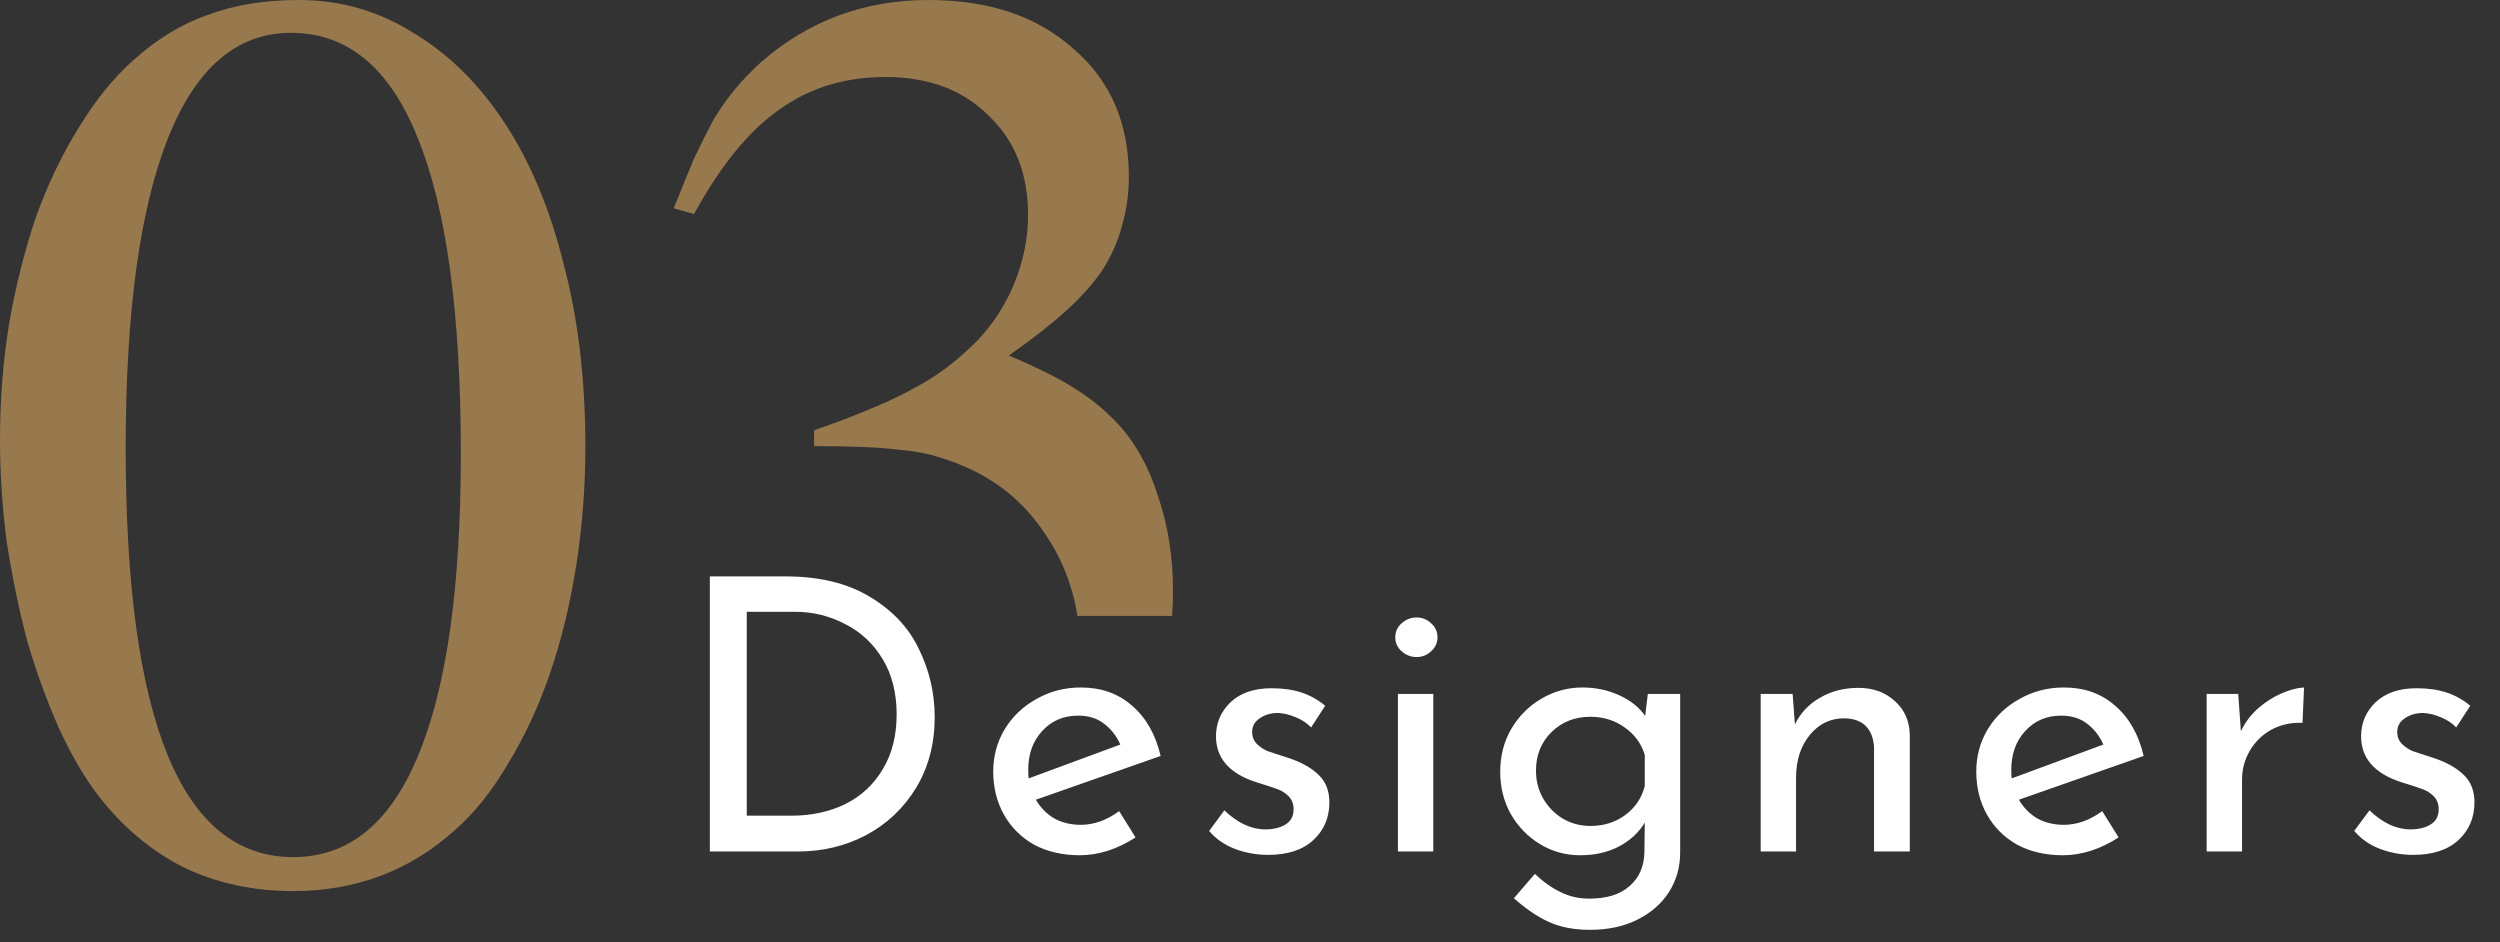 <svg width="138" height="52" viewBox="0 0 138 52" fill="none" xmlns="http://www.w3.org/2000/svg">
<rect x="0" y="0" width="138" height="52" fill="#333333" stroke="none"/>
<path d="M39.184 31.817H43.342C45.232 31.817 46.793 32.195 48.025 32.951C49.271 33.693 50.174 34.659 50.734 35.849C51.308 37.025 51.595 38.271 51.595 39.587C51.595 41.057 51.252 42.359 50.566 43.493C49.88 44.613 48.963 45.481 47.815 46.097C46.667 46.699 45.421 47 44.077 47H39.184V31.817ZM43.678 45.026C44.798 45.026 45.799 44.809 46.681 44.375C47.563 43.927 48.249 43.283 48.739 42.443C49.243 41.603 49.495 40.602 49.495 39.44C49.495 38.25 49.236 37.228 48.718 36.374C48.2 35.52 47.507 34.876 46.639 34.442C45.785 33.994 44.861 33.77 43.867 33.77H41.221V45.026H43.678ZM59.657 45.53C60.385 45.53 61.092 45.278 61.778 44.774L62.681 46.223C62.219 46.531 61.715 46.776 61.169 46.958C60.637 47.126 60.119 47.21 59.615 47.21C58.649 47.21 57.802 47.014 57.074 46.622C56.36 46.216 55.807 45.663 55.415 44.963C55.023 44.263 54.827 43.472 54.827 42.59C54.827 41.736 55.037 40.959 55.457 40.259C55.891 39.545 56.479 38.985 57.221 38.579C57.963 38.159 58.775 37.949 59.657 37.949C60.791 37.949 61.736 38.285 62.492 38.957C63.262 39.615 63.787 40.539 64.067 41.729L57.179 44.144C57.431 44.578 57.767 44.921 58.187 45.173C58.621 45.411 59.111 45.53 59.657 45.53ZM59.51 39.503C58.712 39.503 58.054 39.783 57.536 40.343C57.018 40.903 56.759 41.617 56.759 42.485C56.759 42.695 56.766 42.856 56.78 42.968L61.841 41.099C61.631 40.623 61.33 40.238 60.938 39.944C60.56 39.65 60.084 39.503 59.51 39.503ZM70 47.189C69.356 47.189 68.74 47.077 68.152 46.853C67.578 46.629 67.109 46.3 66.745 45.866L67.585 44.732C67.935 45.068 68.299 45.327 68.677 45.509C69.069 45.691 69.454 45.782 69.832 45.782C70.294 45.782 70.672 45.691 70.966 45.509C71.26 45.327 71.407 45.047 71.407 44.669C71.407 44.375 71.316 44.137 71.134 43.955C70.952 43.773 70.742 43.64 70.504 43.556C70.28 43.472 69.895 43.346 69.349 43.178C67.865 42.702 67.123 41.855 67.123 40.637C67.123 39.909 67.389 39.286 67.921 38.768C68.467 38.25 69.223 37.991 70.189 37.991C70.805 37.991 71.351 38.068 71.827 38.222C72.303 38.376 72.744 38.621 73.15 38.957L72.373 40.154C72.149 39.916 71.862 39.727 71.512 39.587C71.176 39.447 70.854 39.37 70.546 39.356C70.154 39.356 69.818 39.454 69.538 39.65C69.258 39.832 69.118 40.084 69.118 40.406C69.118 40.672 69.209 40.896 69.391 41.078C69.573 41.246 69.762 41.372 69.958 41.456C70.154 41.526 70.539 41.652 71.113 41.834C71.827 42.072 72.38 42.38 72.772 42.758C73.178 43.136 73.381 43.647 73.381 44.291C73.381 45.131 73.087 45.824 72.499 46.37C71.911 46.916 71.078 47.189 70 47.189ZM79.118 38.306V47H77.165V38.306H79.118ZM77.019 35.177C77.019 34.869 77.138 34.61 77.376 34.4C77.614 34.19 77.886 34.085 78.195 34.085C78.502 34.085 78.769 34.19 78.993 34.4C79.231 34.61 79.35 34.869 79.35 35.177C79.35 35.485 79.231 35.744 78.993 35.954C78.769 36.164 78.502 36.269 78.195 36.269C77.886 36.269 77.614 36.164 77.376 35.954C77.138 35.744 77.019 35.485 77.019 35.177ZM92.745 38.306V47.063C92.745 47.861 92.542 48.582 92.136 49.226C91.73 49.87 91.149 50.381 90.393 50.759C89.651 51.137 88.776 51.326 87.768 51.326C86.886 51.326 86.123 51.179 85.479 50.885C84.849 50.591 84.212 50.157 83.568 49.583L84.723 48.239C85.199 48.687 85.675 49.023 86.151 49.247C86.627 49.485 87.152 49.604 87.726 49.604C88.692 49.604 89.434 49.373 89.952 48.911C90.484 48.449 90.757 47.826 90.771 47.042L90.792 45.404C90.47 45.95 89.994 46.391 89.364 46.727C88.748 47.049 88.034 47.21 87.222 47.21C86.424 47.21 85.689 47.007 85.017 46.601C84.345 46.195 83.806 45.642 83.4 44.942C83.008 44.242 82.812 43.465 82.812 42.611C82.812 41.729 83.015 40.938 83.421 40.238C83.841 39.524 84.401 38.964 85.101 38.558C85.801 38.152 86.55 37.949 87.348 37.949C88.09 37.949 88.776 38.096 89.406 38.39C90.036 38.684 90.505 39.062 90.813 39.524L90.96 38.306H92.745ZM87.789 45.593C88.531 45.593 89.175 45.39 89.721 44.984C90.267 44.578 90.624 44.046 90.792 43.388V41.666C90.596 41.036 90.225 40.532 89.679 40.154C89.133 39.762 88.503 39.566 87.789 39.566C86.935 39.566 86.221 39.846 85.647 40.406C85.073 40.966 84.786 41.68 84.786 42.548C84.786 43.108 84.919 43.619 85.185 44.081C85.451 44.543 85.815 44.914 86.277 45.194C86.739 45.46 87.243 45.593 87.789 45.593ZM102.586 37.97C103.398 37.97 104.07 38.215 104.602 38.705C105.134 39.181 105.407 39.804 105.421 40.574V47H103.447V41.246C103.419 40.756 103.272 40.371 103.006 40.091C102.74 39.811 102.341 39.664 101.809 39.65C101.039 39.65 100.402 39.958 99.898 40.574C99.394 41.19 99.142 41.974 99.142 42.926V47H97.189V38.306H98.953L99.079 39.986C99.387 39.356 99.849 38.866 100.465 38.516C101.081 38.152 101.788 37.97 102.586 37.97ZM113.921 45.53C114.649 45.53 115.356 45.278 116.042 44.774L116.945 46.223C116.483 46.531 115.979 46.776 115.433 46.958C114.901 47.126 114.383 47.21 113.879 47.21C112.913 47.21 112.066 47.014 111.338 46.622C110.624 46.216 110.071 45.663 109.679 44.963C109.287 44.263 109.091 43.472 109.091 42.59C109.091 41.736 109.301 40.959 109.721 40.259C110.155 39.545 110.743 38.985 111.485 38.579C112.227 38.159 113.039 37.949 113.921 37.949C115.055 37.949 116 38.285 116.756 38.957C117.526 39.615 118.051 40.539 118.331 41.729L111.443 44.144C111.695 44.578 112.031 44.921 112.451 45.173C112.885 45.411 113.375 45.53 113.921 45.53ZM113.774 39.503C112.976 39.503 112.318 39.783 111.8 40.343C111.282 40.903 111.023 41.617 111.023 42.485C111.023 42.695 111.03 42.856 111.044 42.968L116.105 41.099C115.895 40.623 115.594 40.238 115.202 39.944C114.824 39.65 114.348 39.503 113.774 39.503ZM123.697 40.364C123.921 39.888 124.236 39.468 124.642 39.104C125.062 38.74 125.503 38.46 125.965 38.264C126.427 38.068 126.833 37.963 127.183 37.949L127.099 39.902C126.469 39.874 125.895 40 125.377 40.28C124.873 40.56 124.474 40.952 124.18 41.456C123.9 41.946 123.76 42.471 123.76 43.031V47H121.807V38.306H123.55L123.697 40.364ZM133.209 47.189C132.565 47.189 131.949 47.077 131.361 46.853C130.787 46.629 130.318 46.3 129.954 45.866L130.794 44.732C131.144 45.068 131.508 45.327 131.886 45.509C132.278 45.691 132.663 45.782 133.041 45.782C133.503 45.782 133.881 45.691 134.175 45.509C134.469 45.327 134.616 45.047 134.616 44.669C134.616 44.375 134.525 44.137 134.343 43.955C134.161 43.773 133.951 43.64 133.713 43.556C133.489 43.472 133.104 43.346 132.558 43.178C131.074 42.702 130.332 41.855 130.332 40.637C130.332 39.909 130.598 39.286 131.13 38.768C131.676 38.25 132.432 37.991 133.398 37.991C134.014 37.991 134.56 38.068 135.036 38.222C135.512 38.376 135.953 38.621 136.359 38.957L135.582 40.154C135.358 39.916 135.071 39.727 134.721 39.587C134.385 39.447 134.063 39.37 133.755 39.356C133.363 39.356 133.027 39.454 132.747 39.65C132.467 39.832 132.327 40.084 132.327 40.406C132.327 40.672 132.418 40.896 132.6 41.078C132.782 41.246 132.971 41.372 133.167 41.456C133.363 41.526 133.748 41.652 134.322 41.834C135.036 42.072 135.589 42.38 135.981 42.758C136.387 43.136 136.59 43.647 136.59 44.291C136.59 45.131 136.296 45.824 135.708 46.37C135.12 46.916 134.287 47.189 133.209 47.189Z" fill="white"/>
<path fill-rule="evenodd" clip-rule="evenodd" d="M22.812 1.812C20.896 0.604 18.792 0 16.5 0C14.625 0 12.958 0.271 11.5 0.812C10.042 1.312 8.667 2.146 7.375 3.312C6.292 4.271 5.292 5.5 4.375 7C3.458 8.458 2.667 10.104 2 11.938C1.375 13.771 0.875 15.75 0.5 17.875C0.167 19.958 0 22.083 0 24.25C0 26.125 0.125 28.021 0.375 29.938C0.667 31.812 1.042 33.625 1.5 35.375C2 37.083 2.583 38.688 3.25 40.188C3.917 41.646 4.646 42.896 5.438 43.938C6.771 45.646 8.333 46.958 10.125 47.875C11.958 48.75 13.979 49.188 16.188 49.188C19.646 49.188 22.625 48.062 25.125 45.812C26.208 44.854 27.188 43.625 28.062 42.125C28.979 40.625 29.75 38.958 30.375 37.125C31 35.292 31.479 33.312 31.812 31.188C32.146 29.062 32.312 26.875 32.312 24.625C32.312 20.958 31.917 17.625 31.125 14.625C30.375 11.583 29.292 8.979 27.875 6.812C26.458 4.646 24.771 2.979 22.812 1.812ZM9.25 7.688C10.792 3.771 13.062 1.812 16.062 1.812C19.188 1.812 21.521 3.75 23.062 7.625C24.646 11.5 25.438 17.312 25.438 25.062C25.438 32.438 24.646 38 23.062 41.75C21.521 45.458 19.229 47.312 16.188 47.312C10.021 47.312 6.938 39.792 6.938 24.75C6.938 17.292 7.708 11.604 9.25 7.688ZM48.062 22.562C47.188 22.938 46.146 23.333 44.938 23.75V24.625C46.979 24.625 48.5 24.688 49.5 24.812C50.542 24.896 51.458 25.083 52.25 25.375C54.542 26.125 56.333 27.458 57.625 29.375C58.591 30.764 59.207 32.305 59.473 34H64.7C64.733 33.549 64.75 33.091 64.75 32.625C64.75 30.75 64.479 29.021 63.938 27.438C63.438 25.812 62.688 24.458 61.688 23.375C60.938 22.583 60.146 21.938 59.312 21.438C58.479 20.896 57.271 20.292 55.688 19.625C56.938 18.75 57.979 17.938 58.812 17.188C59.688 16.396 60.375 15.625 60.875 14.875C61.375 14.083 61.729 13.271 61.938 12.438C62.188 11.604 62.312 10.708 62.312 9.75C62.312 6.792 61.292 4.438 59.25 2.688C57.25 0.896 54.583 0 51.25 0C47.708 0 44.625 1.146 42 3.438C41.458 3.938 40.979 4.438 40.562 4.938C40.146 5.438 39.75 6 39.375 6.625C39.042 7.25 38.688 7.958 38.312 8.75C37.979 9.542 37.604 10.458 37.188 11.5L38.312 11.812C39.771 9.146 41.333 7.229 43 6.062C44.667 4.854 46.625 4.25 48.875 4.25C51.25 4.25 53.146 4.958 54.562 6.375C56.021 7.75 56.75 9.583 56.75 11.875C56.75 13.125 56.5 14.375 56 15.625C55.5 16.833 54.812 17.896 53.938 18.812C53.396 19.354 52.854 19.833 52.312 20.25C51.771 20.667 51.146 21.062 50.438 21.438C49.771 21.812 48.979 22.188 48.062 22.562Z" fill="#98784D"/>
</svg>
